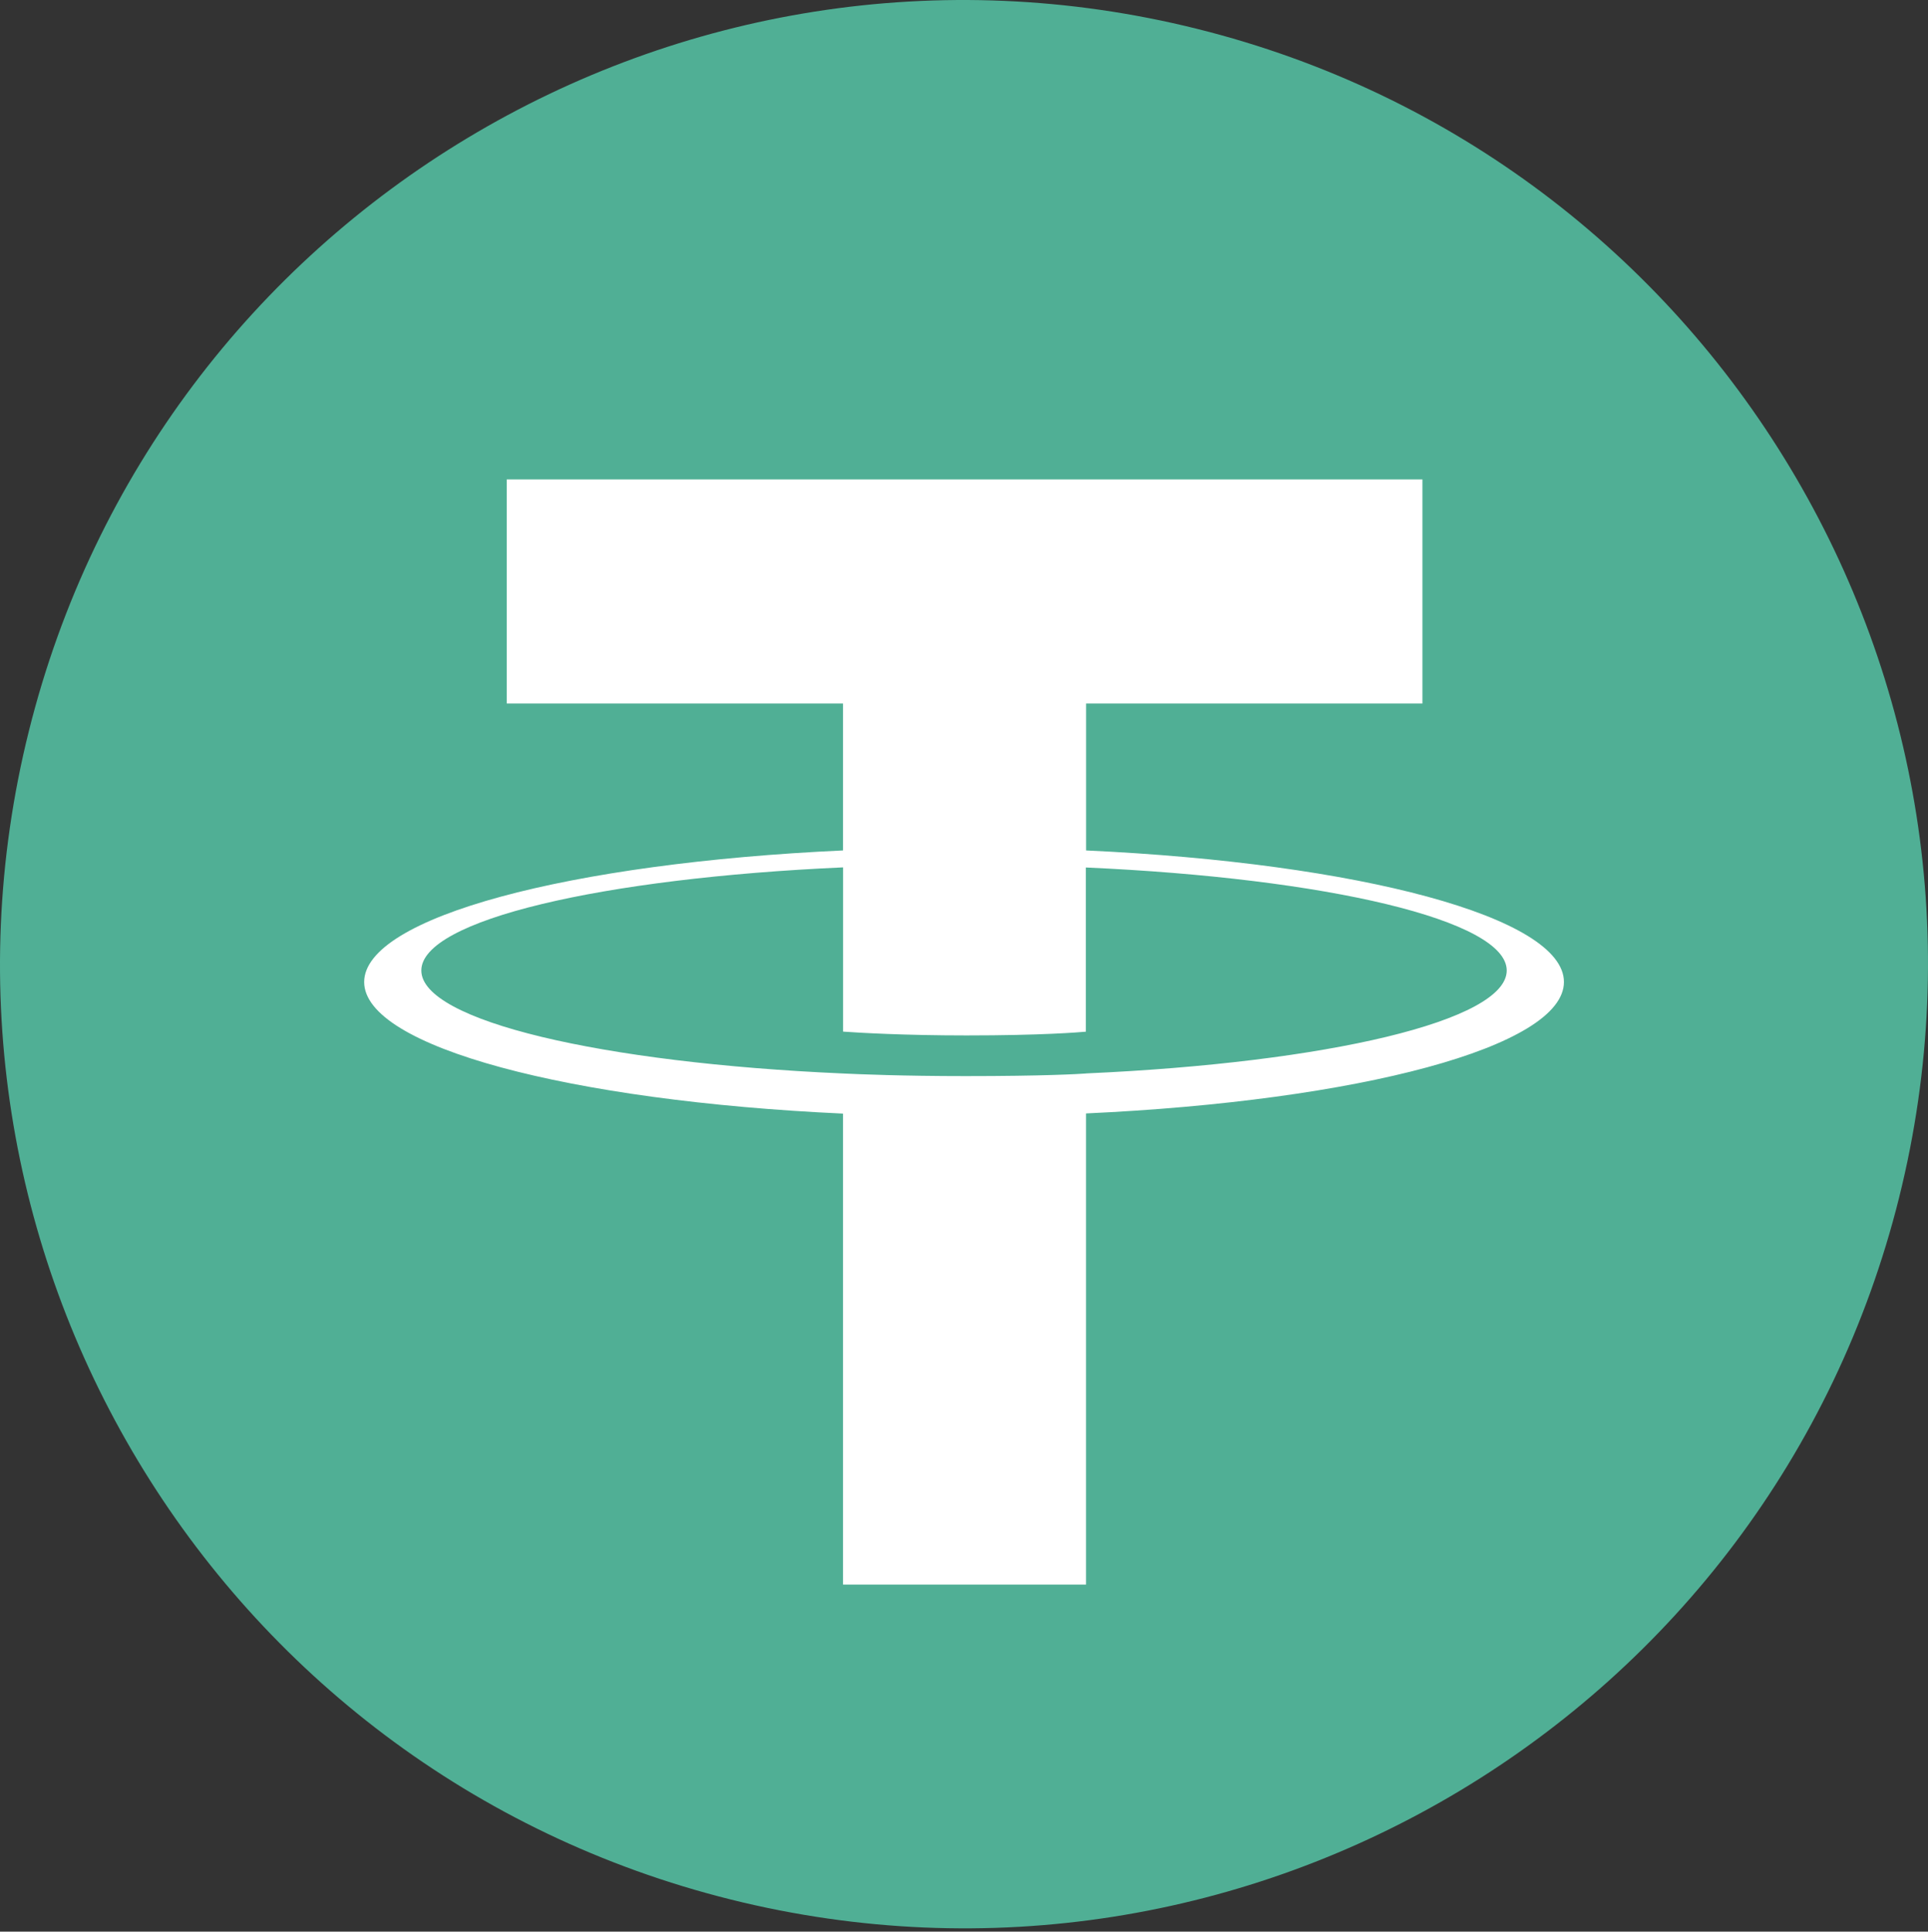 <svg width="550" height="551" viewBox="0 0 550 551" fill="none" xmlns="http://www.w3.org/2000/svg">
<rect x="0" y="0" width="550" height="551" fill="#333333" stroke="none"/>
<path d="M541.772 341.562C505.039 488.902 355.808 578.57 208.451 541.828C61.156 505.096 -28.512 355.855 8.237 208.528C44.953 61.172 194.184 -28.503 341.495 8.23C488.842 44.962 578.504 194.219 541.768 341.565L541.77 341.562H541.772Z" fill="#50AF95"/>
<path fill-rule="evenodd" clip-rule="evenodd" d="M309.834 306.212V306.212C307.89 306.358 297.842 306.957 275.429 306.957C257.602 306.957 244.945 306.423 240.505 306.212V306.212C171.613 303.181 120.192 291.189 120.192 276.83C120.192 262.472 171.613 250.496 240.505 247.417V294.268C245.01 294.592 257.91 295.354 275.737 295.354C297.129 295.354 307.841 294.463 309.769 294.284V247.449C378.515 250.512 429.823 262.504 429.823 276.83C429.823 291.157 378.531 303.149 309.769 306.196V306.196L309.834 306.212ZM309.834 242.604V200.679H405.774V136.746H144.566V200.679H240.489V242.587C162.522 246.169 103.889 261.613 103.889 280.12C103.889 298.628 162.522 314.056 240.489 317.654V452.001H309.818V317.605C387.607 314.023 446.143 298.595 446.143 280.104C446.143 261.613 387.656 246.185 309.818 242.587V242.587L309.834 242.604Z" fill="white"/>
</svg>
